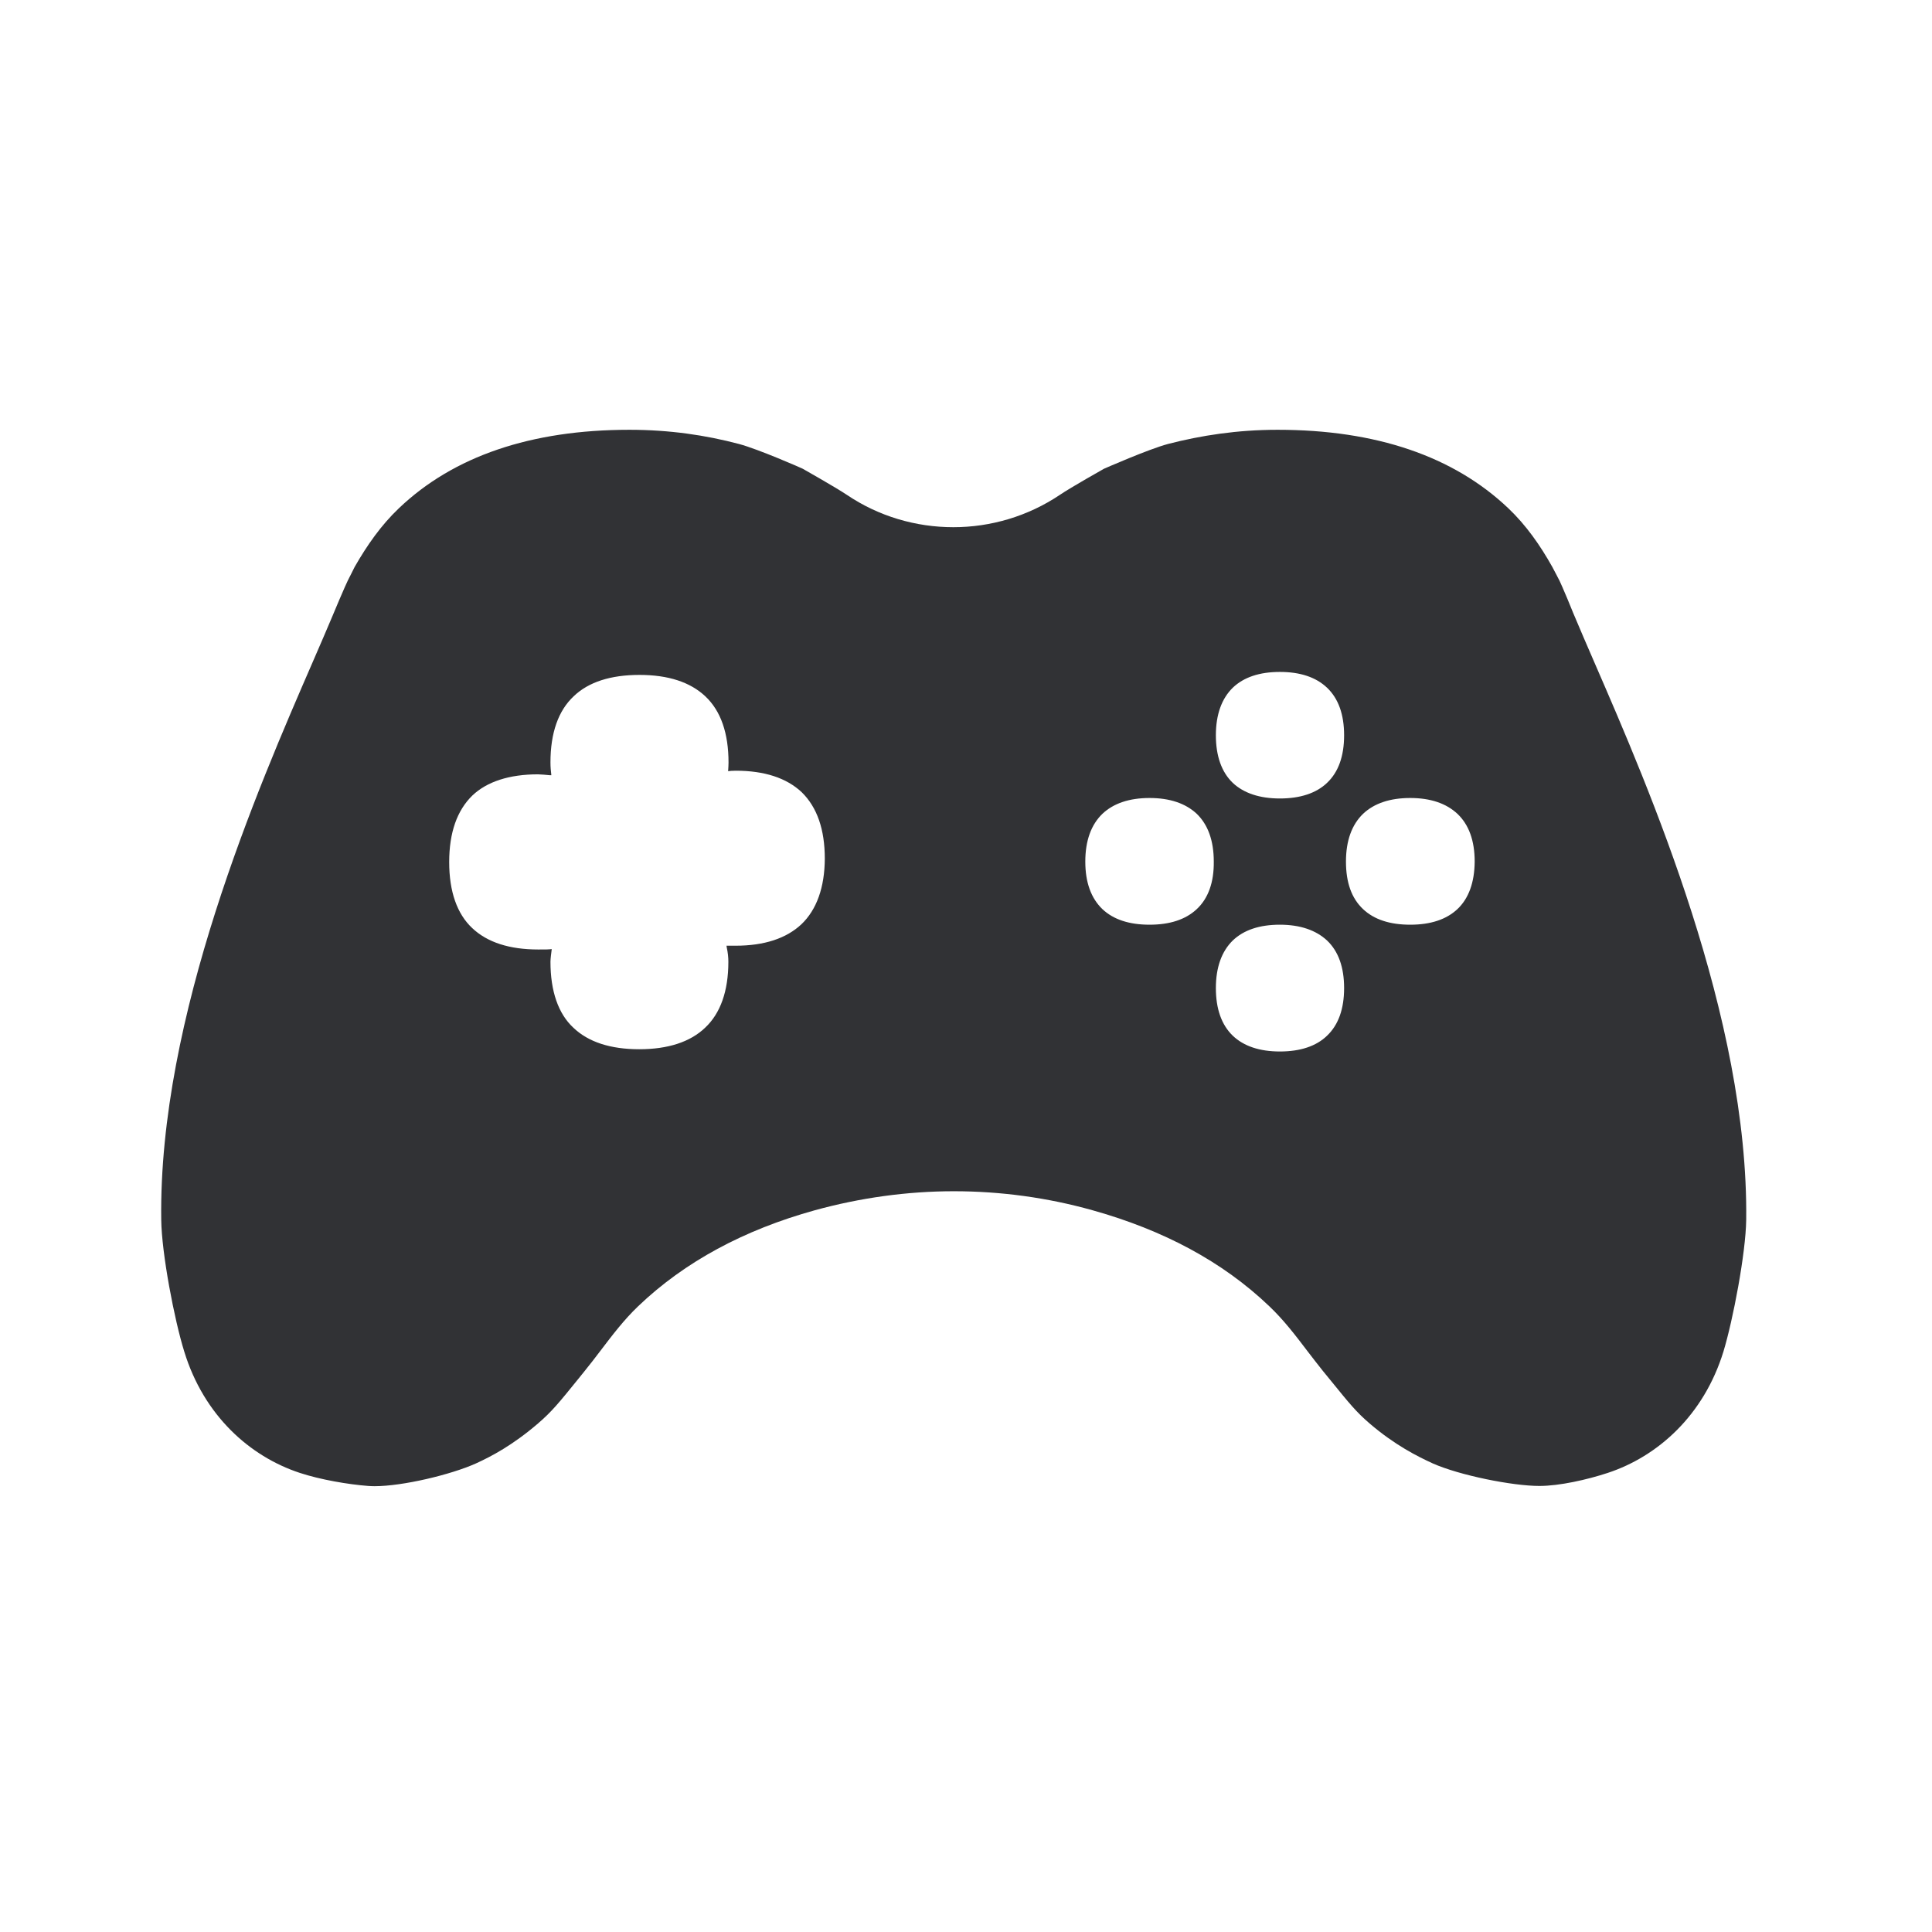 <svg width="24" height="24" viewBox="0 0 24 24" fill="none" xmlns="http://www.w3.org/2000/svg">
<path fill-rule="evenodd" clip-rule="evenodd" d="M19.543 7.615L19.56 7.655C19.629 7.82 19.713 8.014 19.808 8.233C20.489 9.801 21.721 12.639 21.692 15.154C21.686 15.569 21.529 16.395 21.409 16.79C21.165 17.582 20.594 18.092 19.972 18.297C19.717 18.381 19.372 18.459 19.123 18.459C18.79 18.459 18.134 18.328 17.798 18.179C17.608 18.092 17.328 17.952 17.014 17.683C16.849 17.541 16.766 17.439 16.537 17.157C16.506 17.119 16.472 17.077 16.434 17.031C16.368 16.949 16.304 16.865 16.24 16.782C16.093 16.588 15.945 16.395 15.768 16.227C15.188 15.672 14.451 15.28 13.571 15.034C13.011 14.877 12.431 14.798 11.849 14.798C11.266 14.798 10.684 14.88 10.123 15.034C9.246 15.277 8.507 15.672 7.927 16.227C7.753 16.393 7.607 16.585 7.461 16.777C7.396 16.862 7.331 16.948 7.263 17.031C7.238 17.061 7.215 17.09 7.193 17.118C6.939 17.432 6.856 17.534 6.683 17.683C6.37 17.952 6.104 18.092 5.913 18.179C5.602 18.319 5.003 18.462 4.653 18.462C4.638 18.462 4.625 18.461 4.611 18.461C4.599 18.46 4.587 18.459 4.574 18.459C4.325 18.44 3.98 18.381 3.725 18.297C3.101 18.092 2.532 17.582 2.289 16.79C2.165 16.392 2.008 15.569 2.003 15.154C1.968 12.632 3.205 9.788 3.885 8.223C3.978 8.008 4.061 7.818 4.129 7.655C4.188 7.513 4.241 7.389 4.283 7.294C4.314 7.223 4.331 7.191 4.342 7.169C4.345 7.164 4.348 7.159 4.35 7.154L4.406 7.042C4.56 6.773 4.734 6.524 4.955 6.314C5.633 5.667 6.597 5.339 7.818 5.339C8.319 5.339 8.767 5.406 9.179 5.515C9.423 5.58 9.964 5.818 9.972 5.823C9.972 5.823 10.384 6.056 10.518 6.146C10.916 6.415 11.378 6.549 11.843 6.549C12.305 6.549 12.768 6.415 13.168 6.146C13.3 6.056 13.714 5.823 13.714 5.823C13.726 5.818 14.266 5.58 14.51 5.515C14.921 5.409 15.37 5.339 15.871 5.339C17.092 5.339 18.056 5.667 18.737 6.314C18.958 6.524 19.132 6.773 19.283 7.042L19.342 7.154C19.344 7.159 19.347 7.164 19.35 7.17C19.362 7.191 19.379 7.223 19.409 7.294C19.447 7.38 19.492 7.489 19.543 7.615ZM15.899 9.919C16.151 9.919 16.35 9.854 16.485 9.725C16.627 9.591 16.697 9.392 16.697 9.134C16.697 8.877 16.627 8.678 16.485 8.543C16.347 8.412 16.151 8.347 15.899 8.347C15.647 8.347 15.451 8.412 15.314 8.543C15.176 8.678 15.104 8.877 15.104 9.134C15.104 9.389 15.174 9.591 15.314 9.725C15.451 9.854 15.65 9.919 15.899 9.919ZM17.518 11.487C17.77 11.487 17.966 11.423 18.104 11.294C18.244 11.162 18.317 10.963 18.319 10.703C18.319 10.443 18.247 10.244 18.104 10.109C17.966 9.98 17.77 9.913 17.518 9.913C17.266 9.913 17.07 9.98 16.933 10.109C16.793 10.244 16.72 10.443 16.72 10.703C16.72 10.963 16.79 11.16 16.933 11.294C17.07 11.423 17.266 11.487 17.518 11.487ZM16.485 12.866C16.35 12.997 16.151 13.062 15.899 13.062C15.65 13.062 15.451 12.997 15.314 12.866C15.174 12.731 15.104 12.532 15.104 12.274C15.104 12.017 15.176 11.818 15.314 11.683C15.451 11.552 15.647 11.487 15.899 11.487C16.151 11.487 16.347 11.555 16.485 11.683C16.627 11.818 16.697 12.017 16.697 12.274C16.697 12.532 16.627 12.731 16.485 12.866ZM14.28 11.487C14.532 11.487 14.728 11.423 14.866 11.294C15.008 11.162 15.081 10.963 15.078 10.703C15.078 10.443 15.006 10.244 14.866 10.109C14.728 9.98 14.532 9.913 14.28 9.913C14.028 9.913 13.832 9.98 13.695 10.109C13.555 10.244 13.482 10.443 13.482 10.703C13.482 10.963 13.555 11.16 13.695 11.294C13.832 11.423 14.028 11.487 14.28 11.487ZM9.955 11.482C9.767 11.658 9.493 11.748 9.137 11.748H9.025L9.028 11.77C9.042 11.832 9.048 11.896 9.048 11.947C9.048 12.311 8.95 12.588 8.759 12.767C8.574 12.944 8.297 13.034 7.941 13.034C7.583 13.034 7.308 12.944 7.123 12.767C6.936 12.594 6.838 12.314 6.838 11.947C6.838 11.913 6.849 11.826 6.854 11.79C6.812 11.795 6.782 11.795 6.686 11.795H6.686C6.328 11.795 6.053 11.706 5.866 11.529C5.678 11.353 5.58 11.076 5.58 10.709C5.58 10.342 5.678 10.067 5.868 9.882C6.05 9.709 6.328 9.619 6.683 9.619C6.714 9.619 6.801 9.627 6.829 9.63H6.849L6.849 9.63C6.843 9.58 6.838 9.529 6.838 9.471C6.838 9.104 6.936 8.826 7.129 8.647C7.311 8.473 7.585 8.384 7.944 8.384C8.3 8.384 8.574 8.473 8.762 8.65C8.955 8.832 9.05 9.109 9.05 9.473C9.05 9.493 9.048 9.543 9.045 9.58C9.062 9.577 9.095 9.574 9.14 9.574C9.496 9.574 9.77 9.664 9.958 9.84C10.151 10.028 10.246 10.305 10.246 10.667C10.244 11.022 10.146 11.3 9.955 11.482Z" fill="#313235"/>
</svg>
